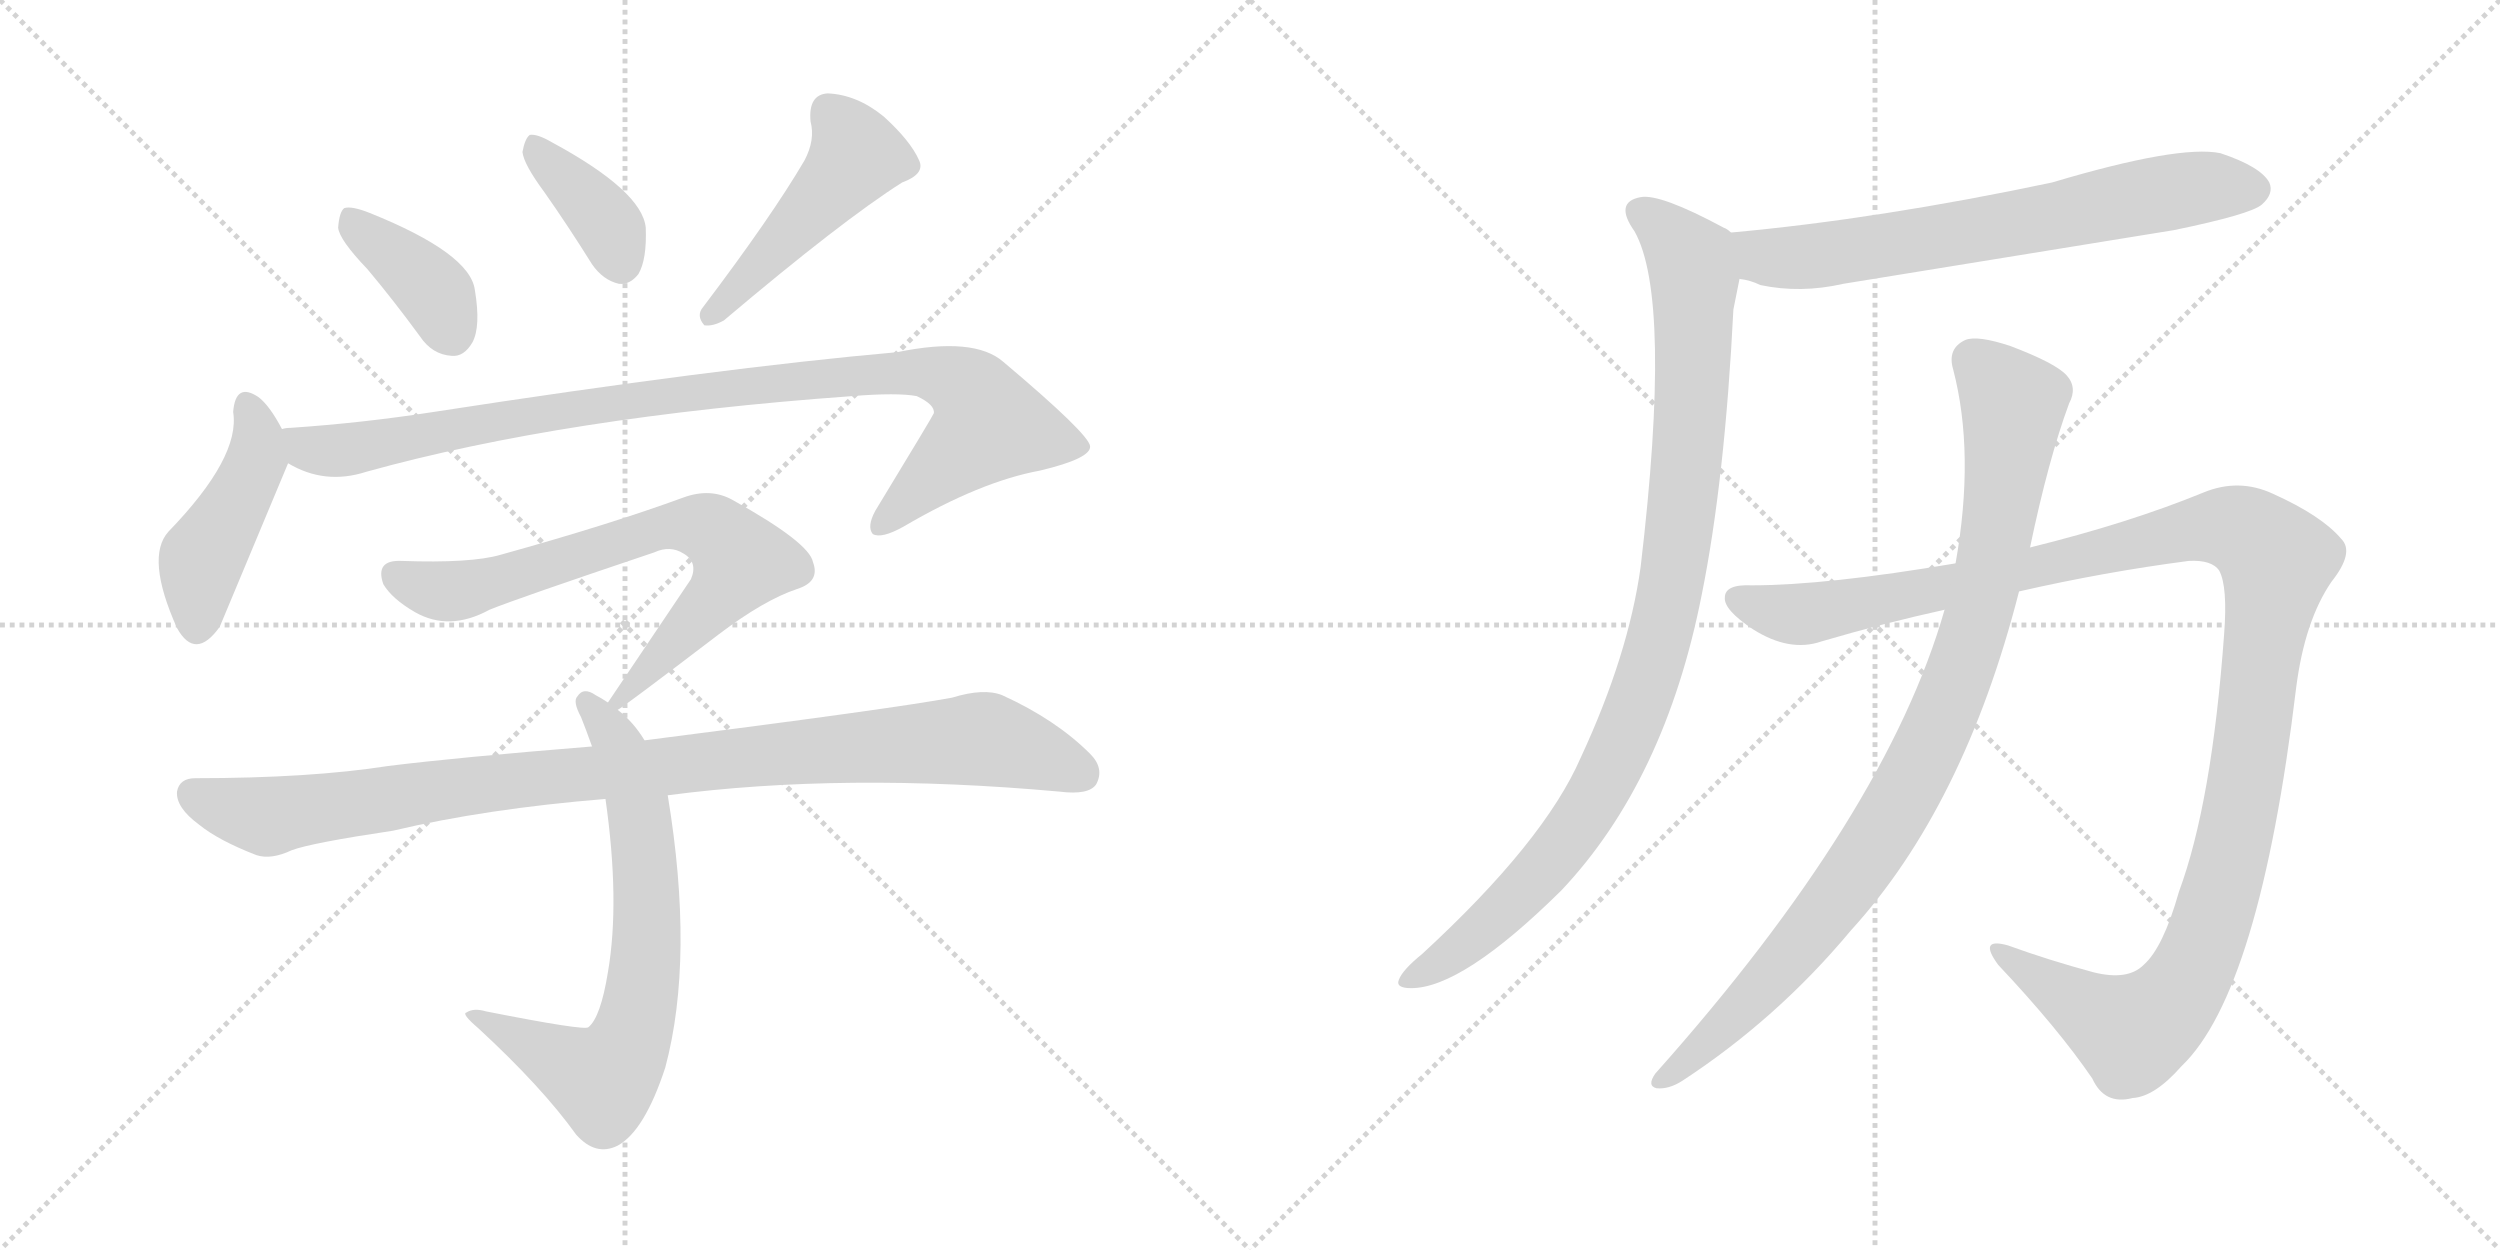<svg version="1.1" viewBox="0 0 2048 1024" xmlns="http://www.w3.org/2000/svg">
  <g stroke="lightgray" stroke-dasharray="1,1" stroke-width="1" transform="scale(4, 4)">
    <line x1="0" y1="0" x2="256" y2="256"></line>
    <line x1="256" y1="0" x2="0" y2="256"></line>
    <line x1="128" y1="0" x2="128" y2="256"></line>
    <line x1="0" y1="128" x2="256" y2="128"></line>
    <line x1="256" y1="0" x2="512" y2="256"></line>
    <line x1="512" y1="0" x2="256" y2="256"></line>
    <line x1="384" y1="0" x2="384" y2="256"></line>
    <line x1="256" y1="128" x2="512" y2="128"></line>
  </g>
<g transform="scale(1, -1) translate(0, -850)">
   <style type="text/css">
    @keyframes keyframes0 {
      from {
       stroke: black;
       stroke-dashoffset: 388;
       stroke-width: 128;
       }
       56% {
       animation-timing-function: step-end;
       stroke: black;
       stroke-dashoffset: 0;
       stroke-width: 128;
       }
       to {
       stroke: black;
       stroke-width: 1024;
       }
       }
       #make-me-a-hanzi-animation-0 {
         animation: keyframes0 0.566s both;
         animation-delay: 0s;
         animation-timing-function: linear;
       }
    @keyframes keyframes1 {
      from {
       stroke: black;
       stroke-dashoffset: 377;
       stroke-width: 128;
       }
       55% {
       animation-timing-function: step-end;
       stroke: black;
       stroke-dashoffset: 0;
       stroke-width: 128;
       }
       to {
       stroke: black;
       stroke-width: 1024;
       }
       }
       #make-me-a-hanzi-animation-1 {
         animation: keyframes1 0.557s both;
         animation-delay: 0.566s;
         animation-timing-function: linear;
       }
    @keyframes keyframes2 {
      from {
       stroke: black;
       stroke-dashoffset: 476;
       stroke-width: 128;
       }
       61% {
       animation-timing-function: step-end;
       stroke: black;
       stroke-dashoffset: 0;
       stroke-width: 128;
       }
       to {
       stroke: black;
       stroke-width: 1024;
       }
       }
       #make-me-a-hanzi-animation-2 {
         animation: keyframes2 0.637s both;
         animation-delay: 1.123s;
         animation-timing-function: linear;
       }
    @keyframes keyframes3 {
      from {
       stroke: black;
       stroke-dashoffset: 447;
       stroke-width: 128;
       }
       59% {
       animation-timing-function: step-end;
       stroke: black;
       stroke-dashoffset: 0;
       stroke-width: 128;
       }
       to {
       stroke: black;
       stroke-width: 1024;
       }
       }
       #make-me-a-hanzi-animation-3 {
         animation: keyframes3 0.614s both;
         animation-delay: 1.76s;
         animation-timing-function: linear;
       }
    @keyframes keyframes4 {
      from {
       stroke: black;
       stroke-dashoffset: 982;
       stroke-width: 128;
       }
       76% {
       animation-timing-function: step-end;
       stroke: black;
       stroke-dashoffset: 0;
       stroke-width: 128;
       }
       to {
       stroke: black;
       stroke-width: 1024;
       }
       }
       #make-me-a-hanzi-animation-4 {
         animation: keyframes4 1.049s both;
         animation-delay: 2.374s;
         animation-timing-function: linear;
       }
    @keyframes keyframes5 {
      from {
       stroke: black;
       stroke-dashoffset: 716;
       stroke-width: 128;
       }
       70% {
       animation-timing-function: step-end;
       stroke: black;
       stroke-dashoffset: 0;
       stroke-width: 128;
       }
       to {
       stroke: black;
       stroke-width: 1024;
       }
       }
       #make-me-a-hanzi-animation-5 {
         animation: keyframes5 0.833s both;
         animation-delay: 3.423s;
         animation-timing-function: linear;
       }
    @keyframes keyframes6 {
      from {
       stroke: black;
       stroke-dashoffset: 705;
       stroke-width: 128;
       }
       70% {
       animation-timing-function: step-end;
       stroke: black;
       stroke-dashoffset: 0;
       stroke-width: 128;
       }
       to {
       stroke: black;
       stroke-width: 1024;
       }
       }
       #make-me-a-hanzi-animation-6 {
         animation: keyframes6 0.824s both;
         animation-delay: 4.256s;
         animation-timing-function: linear;
       }
    @keyframes keyframes7 {
      from {
       stroke: black;
       stroke-dashoffset: 995;
       stroke-width: 128;
       }
       76% {
       animation-timing-function: step-end;
       stroke: black;
       stroke-dashoffset: 0;
       stroke-width: 128;
       }
       to {
       stroke: black;
       stroke-width: 1024;
       }
       }
       #make-me-a-hanzi-animation-7 {
         animation: keyframes7 1.06s both;
         animation-delay: 5.079s;
         animation-timing-function: linear;
       }
    @keyframes keyframes8 {
      from {
       stroke: black;
       stroke-dashoffset: 685;
       stroke-width: 128;
       }
       69% {
       animation-timing-function: step-end;
       stroke: black;
       stroke-dashoffset: 0;
       stroke-width: 128;
       }
       to {
       stroke: black;
       stroke-width: 1024;
       }
       }
       #make-me-a-hanzi-animation-8 {
         animation: keyframes8 0.807s both;
         animation-delay: 6.139s;
         animation-timing-function: linear;
       }
    @keyframes keyframes9 {
      from {
       stroke: black;
       stroke-dashoffset: 979;
       stroke-width: 128;
       }
       76% {
       animation-timing-function: step-end;
       stroke: black;
       stroke-dashoffset: 0;
       stroke-width: 128;
       }
       to {
       stroke: black;
       stroke-width: 1024;
       }
       }
       #make-me-a-hanzi-animation-9 {
         animation: keyframes9 1.047s both;
         animation-delay: 6.946s;
         animation-timing-function: linear;
       }
    @keyframes keyframes10 {
      from {
       stroke: black;
       stroke-dashoffset: 1257;
       stroke-width: 128;
       }
       80% {
       animation-timing-function: step-end;
       stroke: black;
       stroke-dashoffset: 0;
       stroke-width: 128;
       }
       to {
       stroke: black;
       stroke-width: 1024;
       }
       }
       #make-me-a-hanzi-animation-10 {
         animation: keyframes10 1.273s both;
         animation-delay: 7.993s;
         animation-timing-function: linear;
       }
    @keyframes keyframes11 {
      from {
       stroke: black;
       stroke-dashoffset: 947;
       stroke-width: 128;
       }
       76% {
       animation-timing-function: step-end;
       stroke: black;
       stroke-dashoffset: 0;
       stroke-width: 128;
       }
       to {
       stroke: black;
       stroke-width: 1024;
       }
       }
       #make-me-a-hanzi-animation-11 {
         animation: keyframes11 1.021s both;
         animation-delay: 9.266s;
         animation-timing-function: linear;
       }
</style>
<path d="M 301.0 629.5 Q 322.0 604.5 344.0 574.5 Q 354.0 559.5 370.0 558.5 Q 380.0 557.5 387.0 569.5 Q 394.0 582.5 389.0 612.5 Q 385.0 642.5 303.0 675.5 Q 288.0 681.5 282.0 679.5 Q 278.0 676.5 277.0 663.5 Q 278.0 653.5 301.0 629.5 Z" fill="lightgray"></path> 
<path d="M 446.0 692.5 Q 465.0 665.5 485.0 633.5 Q 494.0 620.5 507.0 617.5 Q 516.0 616.5 523.0 625.5 Q 530.0 637.5 529.0 663.5 Q 526.0 693.5 452.0 733.5 Q 440.0 740.5 434.0 739.5 Q 430.0 736.5 428.0 725.5 Q 429.0 715.5 446.0 692.5 Z" fill="lightgray"></path> 
<path d="M 659.0 718.5 Q 632.0 672.5 576.0 598.5 Q 570.0 591.5 577.0 583.5 Q 584.0 582.5 593.0 587.5 Q 690.0 669.5 739.0 700.5 Q 758.0 707.5 753.0 718.5 Q 746.0 734.5 724.0 754.5 Q 702.0 772.5 678.0 773.5 Q 662.0 772.5 664.0 750.5 Q 668.0 735.5 659.0 718.5 Z" fill="lightgray"></path> 
<path d="M 231.0 498.5 Q 221.0 517.5 212.0 524.5 Q 193.0 537.5 191.0 512.5 Q 197.0 475.5 138.0 414.5 Q 119.0 393.5 145.0 335.5 Q 160.0 308.5 180.0 336.5 L 236.0 470.5 C 241.0 481.5 241.0 481.5 231.0 498.5 Z" fill="lightgray"></path> 
<path d="M 236.0 470.5 Q 266.0 452.5 300.0 463.5 Q 462.0 508.5 698.0 525.5 Q 735.0 528.5 751.0 525.5 Q 766.0 518.5 765.0 511.5 Q 765.0 510.5 717.0 431.5 Q 710.0 418.5 715.0 412.5 Q 722.0 408.5 740.0 418.5 Q 803.0 455.5 852.0 464.5 Q 894.0 474.5 893.0 484.5 Q 892.0 494.5 822.0 553.5 Q 798.0 574.5 735.0 561.5 Q 588.0 548.5 355.0 512.5 Q 297.0 503.5 238.0 499.5 Q 234.0 499.5 231.0 498.5 C 201.0 495.5 208.0 482.5 236.0 470.5 Z" fill="lightgray"></path> 
<path d="M 506.0 268.5 Q 509.0 269.5 589.0 330.5 Q 626.0 358.5 653.0 367.5 Q 672.0 373.5 666.0 389.5 Q 663.0 405.5 600.0 440.5 Q 582.0 450.5 560.0 442.5 Q 500.0 420.5 410.0 395.5 Q 386.0 388.5 329.0 390.5 Q 307.0 391.5 314.0 371.5 Q 321.0 359.5 340.0 348.5 Q 368.0 332.5 401.0 350.5 Q 423.0 359.5 536.0 397.5 Q 549.0 403.5 560.0 396.5 Q 572.0 389.5 566.0 375.5 L 498.0 274.5 C 483.0 252.5 483.0 252.5 506.0 268.5 Z" fill="lightgray"></path> 
<path d="M 528.0 243.5 Q 519.0 258.5 506.0 268.5 L 498.0 274.5 Q 492.0 278.5 488.0 280.5 Q 478.0 287.5 473.0 279.5 Q 469.0 275.5 476.0 262.5 Q 480.0 252.5 485.0 238.5 L 496.0 195.5 Q 508.0 111.5 498.0 53.5 Q 492.0 16.5 482.0 8.5 Q 479.0 5.5 398.0 21.5 Q 388.0 24.5 382.0 20.5 Q 378.0 19.5 392.0 7.5 Q 444.0 -40.5 472.0 -79.5 Q 488.0 -97.5 506.0 -88.5 Q 528.0 -76.5 545.0 -24.5 Q 569.0 65.5 547.0 198.5 L 528.0 243.5 Z" fill="lightgray"></path> 
<path d="M 547.0 198.5 Q 691.0 217.5 868.0 201.5 Q 892.0 198.5 898.0 207.5 Q 905.0 220.5 893.0 232.5 Q 865.0 260.5 821.0 280.5 Q 806.0 286.5 780.0 278.5 Q 732.0 269.5 528.0 243.5 L 485.0 238.5 Q 374.0 229.5 318.0 222.5 Q 254.0 212.5 160.0 212.5 Q 147.0 212.5 145.0 201.5 Q 144.0 188.5 163.0 174.5 Q 179.0 161.5 210.0 149.5 Q 222.0 145.5 239.0 153.5 Q 255.0 159.5 322.0 169.5 Q 398.0 187.5 496.0 195.5 L 547.0 198.5 Z" fill="lightgray"></path> 
<path d="M 1425.0 621.5 Q 1434.0 620.5 1442.0 616.5 Q 1475.0 609.5 1510.0 617.5 L 1781.0 661.5 Q 1844.0 674.5 1853.0 682.5 Q 1863.0 691.5 1859.0 700.5 Q 1852.0 713.5 1819.0 724.5 Q 1785.0 731.5 1681.0 700.5 Q 1539.0 670.5 1418.0 659.5 C 1388.0 656.5 1396.0 628.5 1425.0 621.5 Z" fill="lightgray"></path> 
<path d="M 1418.0 659.5 Q 1415.0 662.5 1412.0 663.5 Q 1360.0 691.5 1344.0 688.5 Q 1322.0 684.5 1339.0 660.5 Q 1370.0 605.5 1344.0 385.5 Q 1334.0 313.5 1295.0 229.5 Q 1265.0 160.5 1165.0 68.5 Q 1149.0 55.5 1146.0 47.5 Q 1143.0 40.5 1156.0 40.5 Q 1198.0 40.5 1279.0 120.5 Q 1364.0 210.5 1394.0 362.5 Q 1413.0 456.5 1420.0 596.5 L 1425.0 621.5 C 1431.0 650.5 1431.0 652.5 1418.0 659.5 Z" fill="lightgray"></path> 
<path d="M 1654.0 365.5 Q 1724.0 381.5 1793.0 390.5 Q 1812.0 391.5 1818.0 382.5 Q 1825.0 369.5 1822.0 330.5 Q 1812.0 192.5 1785.0 119.5 Q 1772.0 73.5 1756.0 59.5 Q 1743.0 46.5 1715.0 53.5 Q 1678.0 63.5 1645.0 75.5 Q 1620.0 82.5 1637.0 59.5 Q 1686.0 7.5 1714.0 -33.5 Q 1724.0 -55.5 1747.0 -49.5 Q 1765.0 -48.5 1787.0 -23.5 Q 1851.0 37.5 1881.0 286.5 Q 1888.0 341.5 1910.0 373.5 Q 1929.0 397.5 1918.0 408.5 Q 1902.0 427.5 1862.0 445.5 Q 1834.0 458.5 1805.0 446.5 Q 1744.0 421.5 1663.0 401.5 L 1602.0 388.5 Q 1496.0 370.5 1435.0 370.5 Q 1413.0 371.5 1413.0 360.5 Q 1412.0 350.5 1436.0 334.5 Q 1466.0 315.5 1492.0 324.5 Q 1543.0 339.5 1593.0 350.5 L 1654.0 365.5 Z" fill="lightgray"></path> 
<path d="M 1593.0 350.5 Q 1545.0 182.5 1356.0 -29.5 Q 1349.0 -39.5 1357.0 -41.5 Q 1367.0 -42.5 1378.0 -35.5 Q 1456.0 15.5 1516.0 87.5 Q 1609.0 189.5 1654.0 365.5 L 1663.0 401.5 Q 1678.0 473.5 1695.0 519.5 Q 1702.0 532.5 1693.0 542.5 Q 1684.0 552.5 1647.0 566.5 Q 1620.0 575.5 1610.0 571.5 Q 1595.0 564.5 1600.0 547.5 Q 1618.0 478.5 1602.0 388.5 L 1593.0 350.5 Z" fill="lightgray"></path> 
      <clipPath id="make-me-a-hanzi-clip-0">
      <path d="M 301.0 629.5 Q 322.0 604.5 344.0 574.5 Q 354.0 559.5 370.0 558.5 Q 380.0 557.5 387.0 569.5 Q 394.0 582.5 389.0 612.5 Q 385.0 642.5 303.0 675.5 Q 288.0 681.5 282.0 679.5 Q 278.0 676.5 277.0 663.5 Q 278.0 653.5 301.0 629.5 Z" fill="lightgray"></path>
      </clipPath>
      <path clip-path="url(#make-me-a-hanzi-clip-0)" d="M 286.0 673.5 L 297.0 658.5 L 348.0 619.5 L 371.0 576.5 " fill="none" id="make-me-a-hanzi-animation-0" stroke-dasharray="260 520" stroke-linecap="round"></path>

      <clipPath id="make-me-a-hanzi-clip-1">
      <path d="M 446.0 692.5 Q 465.0 665.5 485.0 633.5 Q 494.0 620.5 507.0 617.5 Q 516.0 616.5 523.0 625.5 Q 530.0 637.5 529.0 663.5 Q 526.0 693.5 452.0 733.5 Q 440.0 740.5 434.0 739.5 Q 430.0 736.5 428.0 725.5 Q 429.0 715.5 446.0 692.5 Z" fill="lightgray"></path>
      </clipPath>
      <path clip-path="url(#make-me-a-hanzi-clip-1)" d="M 437.0 730.5 L 490.0 676.5 L 508.0 634.5 " fill="none" id="make-me-a-hanzi-animation-1" stroke-dasharray="249 498" stroke-linecap="round"></path>

      <clipPath id="make-me-a-hanzi-clip-2">
      <path d="M 659.0 718.5 Q 632.0 672.5 576.0 598.5 Q 570.0 591.5 577.0 583.5 Q 584.0 582.5 593.0 587.5 Q 690.0 669.5 739.0 700.5 Q 758.0 707.5 753.0 718.5 Q 746.0 734.5 724.0 754.5 Q 702.0 772.5 678.0 773.5 Q 662.0 772.5 664.0 750.5 Q 668.0 735.5 659.0 718.5 Z" fill="lightgray"></path>
      </clipPath>
      <path clip-path="url(#make-me-a-hanzi-clip-2)" d="M 680.0 756.5 L 702.0 722.5 L 609.0 616.5 L 580.0 591.5 " fill="none" id="make-me-a-hanzi-animation-2" stroke-dasharray="348 696" stroke-linecap="round"></path>

      <clipPath id="make-me-a-hanzi-clip-3">
      <path d="M 231.0 498.5 Q 221.0 517.5 212.0 524.5 Q 193.0 537.5 191.0 512.5 Q 197.0 475.5 138.0 414.5 Q 119.0 393.5 145.0 335.5 Q 160.0 308.5 180.0 336.5 L 236.0 470.5 C 241.0 481.5 241.0 481.5 231.0 498.5 Z" fill="lightgray"></path>
      </clipPath>
      <path clip-path="url(#make-me-a-hanzi-clip-3)" d="M 202.0 516.5 L 211.0 494.5 L 210.0 473.5 L 165.0 392.5 L 161.0 339.5 " fill="none" id="make-me-a-hanzi-animation-3" stroke-dasharray="319 638" stroke-linecap="round"></path>

      <clipPath id="make-me-a-hanzi-clip-4">
      <path d="M 236.0 470.5 Q 266.0 452.5 300.0 463.5 Q 462.0 508.5 698.0 525.5 Q 735.0 528.5 751.0 525.5 Q 766.0 518.5 765.0 511.5 Q 765.0 510.5 717.0 431.5 Q 710.0 418.5 715.0 412.5 Q 722.0 408.5 740.0 418.5 Q 803.0 455.5 852.0 464.5 Q 894.0 474.5 893.0 484.5 Q 892.0 494.5 822.0 553.5 Q 798.0 574.5 735.0 561.5 Q 588.0 548.5 355.0 512.5 Q 297.0 503.5 238.0 499.5 Q 234.0 499.5 231.0 498.5 C 201.0 495.5 208.0 482.5 236.0 470.5 Z" fill="lightgray"></path>
      </clipPath>
      <path clip-path="url(#make-me-a-hanzi-clip-4)" d="M 235.0 492.5 L 269.0 480.5 L 576.0 530.5 L 749.0 545.5 L 790.0 534.5 L 811.0 501.5 L 720.0 417.5 " fill="none" id="make-me-a-hanzi-animation-4" stroke-dasharray="854 1708" stroke-linecap="round"></path>

      <clipPath id="make-me-a-hanzi-clip-5">
      <path d="M 506.0 268.5 Q 509.0 269.5 589.0 330.5 Q 626.0 358.5 653.0 367.5 Q 672.0 373.5 666.0 389.5 Q 663.0 405.5 600.0 440.5 Q 582.0 450.5 560.0 442.5 Q 500.0 420.5 410.0 395.5 Q 386.0 388.5 329.0 390.5 Q 307.0 391.5 314.0 371.5 Q 321.0 359.5 340.0 348.5 Q 368.0 332.5 401.0 350.5 Q 423.0 359.5 536.0 397.5 Q 549.0 403.5 560.0 396.5 Q 572.0 389.5 566.0 375.5 L 498.0 274.5 C 483.0 252.5 483.0 252.5 506.0 268.5 Z" fill="lightgray"></path>
      </clipPath>
      <path clip-path="url(#make-me-a-hanzi-clip-5)" d="M 324.0 378.5 L 345.0 368.5 L 373.0 365.5 L 547.0 419.5 L 583.0 415.5 L 607.0 390.5 L 605.0 385.5 L 567.0 336.5 L 504.0 274.5 " fill="none" id="make-me-a-hanzi-animation-5" stroke-dasharray="588 1176" stroke-linecap="round"></path>

      <clipPath id="make-me-a-hanzi-clip-6">
      <path d="M 528.0 243.5 Q 519.0 258.5 506.0 268.5 L 498.0 274.5 Q 492.0 278.5 488.0 280.5 Q 478.0 287.5 473.0 279.5 Q 469.0 275.5 476.0 262.5 Q 480.0 252.5 485.0 238.5 L 496.0 195.5 Q 508.0 111.5 498.0 53.5 Q 492.0 16.5 482.0 8.5 Q 479.0 5.5 398.0 21.5 Q 388.0 24.5 382.0 20.5 Q 378.0 19.5 392.0 7.5 Q 444.0 -40.5 472.0 -79.5 Q 488.0 -97.5 506.0 -88.5 Q 528.0 -76.5 545.0 -24.5 Q 569.0 65.5 547.0 198.5 L 528.0 243.5 Z" fill="lightgray"></path>
      </clipPath>
      <path clip-path="url(#make-me-a-hanzi-clip-6)" d="M 481.0 274.5 L 504.0 244.5 L 524.0 185.5 L 530.0 84.5 L 518.0 1.5 L 494.0 -34.5 L 386.0 19.5 " fill="none" id="make-me-a-hanzi-animation-6" stroke-dasharray="577 1154" stroke-linecap="round"></path>

      <clipPath id="make-me-a-hanzi-clip-7">
      <path d="M 547.0 198.5 Q 691.0 217.5 868.0 201.5 Q 892.0 198.5 898.0 207.5 Q 905.0 220.5 893.0 232.5 Q 865.0 260.5 821.0 280.5 Q 806.0 286.5 780.0 278.5 Q 732.0 269.5 528.0 243.5 L 485.0 238.5 Q 374.0 229.5 318.0 222.5 Q 254.0 212.5 160.0 212.5 Q 147.0 212.5 145.0 201.5 Q 144.0 188.5 163.0 174.5 Q 179.0 161.5 210.0 149.5 Q 222.0 145.5 239.0 153.5 Q 255.0 159.5 322.0 169.5 Q 398.0 187.5 496.0 195.5 L 547.0 198.5 Z" fill="lightgray"></path>
      </clipPath>
      <path clip-path="url(#make-me-a-hanzi-clip-7)" d="M 158.0 199.5 L 221.0 181.5 L 439.0 213.5 L 805.0 244.5 L 886.0 216.5 " fill="none" id="make-me-a-hanzi-animation-7" stroke-dasharray="867 1734" stroke-linecap="round"></path>

      <clipPath id="make-me-a-hanzi-clip-8">
      <path d="M 1425.0 621.5 Q 1434.0 620.5 1442.0 616.5 Q 1475.0 609.5 1510.0 617.5 L 1781.0 661.5 Q 1844.0 674.5 1853.0 682.5 Q 1863.0 691.5 1859.0 700.5 Q 1852.0 713.5 1819.0 724.5 Q 1785.0 731.5 1681.0 700.5 Q 1539.0 670.5 1418.0 659.5 C 1388.0 656.5 1396.0 628.5 1425.0 621.5 Z" fill="lightgray"></path>
      </clipPath>
      <path clip-path="url(#make-me-a-hanzi-clip-8)" d="M 1426.0 654.5 L 1445.0 639.5 L 1498.0 641.5 L 1796.0 695.5 L 1845.0 695.5 " fill="none" id="make-me-a-hanzi-animation-8" stroke-dasharray="557 1114" stroke-linecap="round"></path>

      <clipPath id="make-me-a-hanzi-clip-9">
      <path d="M 1418.0 659.5 Q 1415.0 662.5 1412.0 663.5 Q 1360.0 691.5 1344.0 688.5 Q 1322.0 684.5 1339.0 660.5 Q 1370.0 605.5 1344.0 385.5 Q 1334.0 313.5 1295.0 229.5 Q 1265.0 160.5 1165.0 68.5 Q 1149.0 55.5 1146.0 47.5 Q 1143.0 40.5 1156.0 40.5 Q 1198.0 40.5 1279.0 120.5 Q 1364.0 210.5 1394.0 362.5 Q 1413.0 456.5 1420.0 596.5 L 1425.0 621.5 C 1431.0 650.5 1431.0 652.5 1418.0 659.5 Z" fill="lightgray"></path>
      </clipPath>
      <path clip-path="url(#make-me-a-hanzi-clip-9)" d="M 1345.0 673.5 L 1359.0 666.5 L 1385.0 637.5 L 1388.0 621.5 L 1382.0 471.5 L 1355.0 309.5 L 1321.0 223.5 L 1284.0 162.5 L 1204.0 79.5 L 1154.0 48.5 " fill="none" id="make-me-a-hanzi-animation-9" stroke-dasharray="851 1702" stroke-linecap="round"></path>

      <clipPath id="make-me-a-hanzi-clip-10">
      <path d="M 1654.0 365.5 Q 1724.0 381.5 1793.0 390.5 Q 1812.0 391.5 1818.0 382.5 Q 1825.0 369.5 1822.0 330.5 Q 1812.0 192.5 1785.0 119.5 Q 1772.0 73.5 1756.0 59.5 Q 1743.0 46.5 1715.0 53.5 Q 1678.0 63.5 1645.0 75.5 Q 1620.0 82.5 1637.0 59.5 Q 1686.0 7.5 1714.0 -33.5 Q 1724.0 -55.5 1747.0 -49.5 Q 1765.0 -48.5 1787.0 -23.5 Q 1851.0 37.5 1881.0 286.5 Q 1888.0 341.5 1910.0 373.5 Q 1929.0 397.5 1918.0 408.5 Q 1902.0 427.5 1862.0 445.5 Q 1834.0 458.5 1805.0 446.5 Q 1744.0 421.5 1663.0 401.5 L 1602.0 388.5 Q 1496.0 370.5 1435.0 370.5 Q 1413.0 371.5 1413.0 360.5 Q 1412.0 350.5 1436.0 334.5 Q 1466.0 315.5 1492.0 324.5 Q 1543.0 339.5 1593.0 350.5 L 1654.0 365.5 Z" fill="lightgray"></path>
      </clipPath>
      <path clip-path="url(#make-me-a-hanzi-clip-10)" d="M 1423.0 359.5 L 1480.0 347.5 L 1795.0 416.5 L 1830.0 417.5 L 1862.0 395.5 L 1833.0 174.5 L 1812.0 93.5 L 1786.0 37.5 L 1746.0 4.5 L 1638.0 69.5 " fill="none" id="make-me-a-hanzi-animation-10" stroke-dasharray="1129 2258" stroke-linecap="round"></path>

      <clipPath id="make-me-a-hanzi-clip-11">
      <path d="M 1593.0 350.5 Q 1545.0 182.5 1356.0 -29.5 Q 1349.0 -39.5 1357.0 -41.5 Q 1367.0 -42.5 1378.0 -35.5 Q 1456.0 15.5 1516.0 87.5 Q 1609.0 189.5 1654.0 365.5 L 1663.0 401.5 Q 1678.0 473.5 1695.0 519.5 Q 1702.0 532.5 1693.0 542.5 Q 1684.0 552.5 1647.0 566.5 Q 1620.0 575.5 1610.0 571.5 Q 1595.0 564.5 1600.0 547.5 Q 1618.0 478.5 1602.0 388.5 L 1593.0 350.5 Z" fill="lightgray"></path>
      </clipPath>
      <path clip-path="url(#make-me-a-hanzi-clip-11)" d="M 1616.0 554.5 L 1642.0 529.5 L 1649.0 514.5 L 1625.0 363.5 L 1588.0 254.5 L 1547.0 176.5 L 1492.0 97.5 L 1423.0 19.5 L 1362.0 -35.5 " fill="none" id="make-me-a-hanzi-animation-11" stroke-dasharray="819 1638" stroke-linecap="round"></path>

</g>
</svg>
